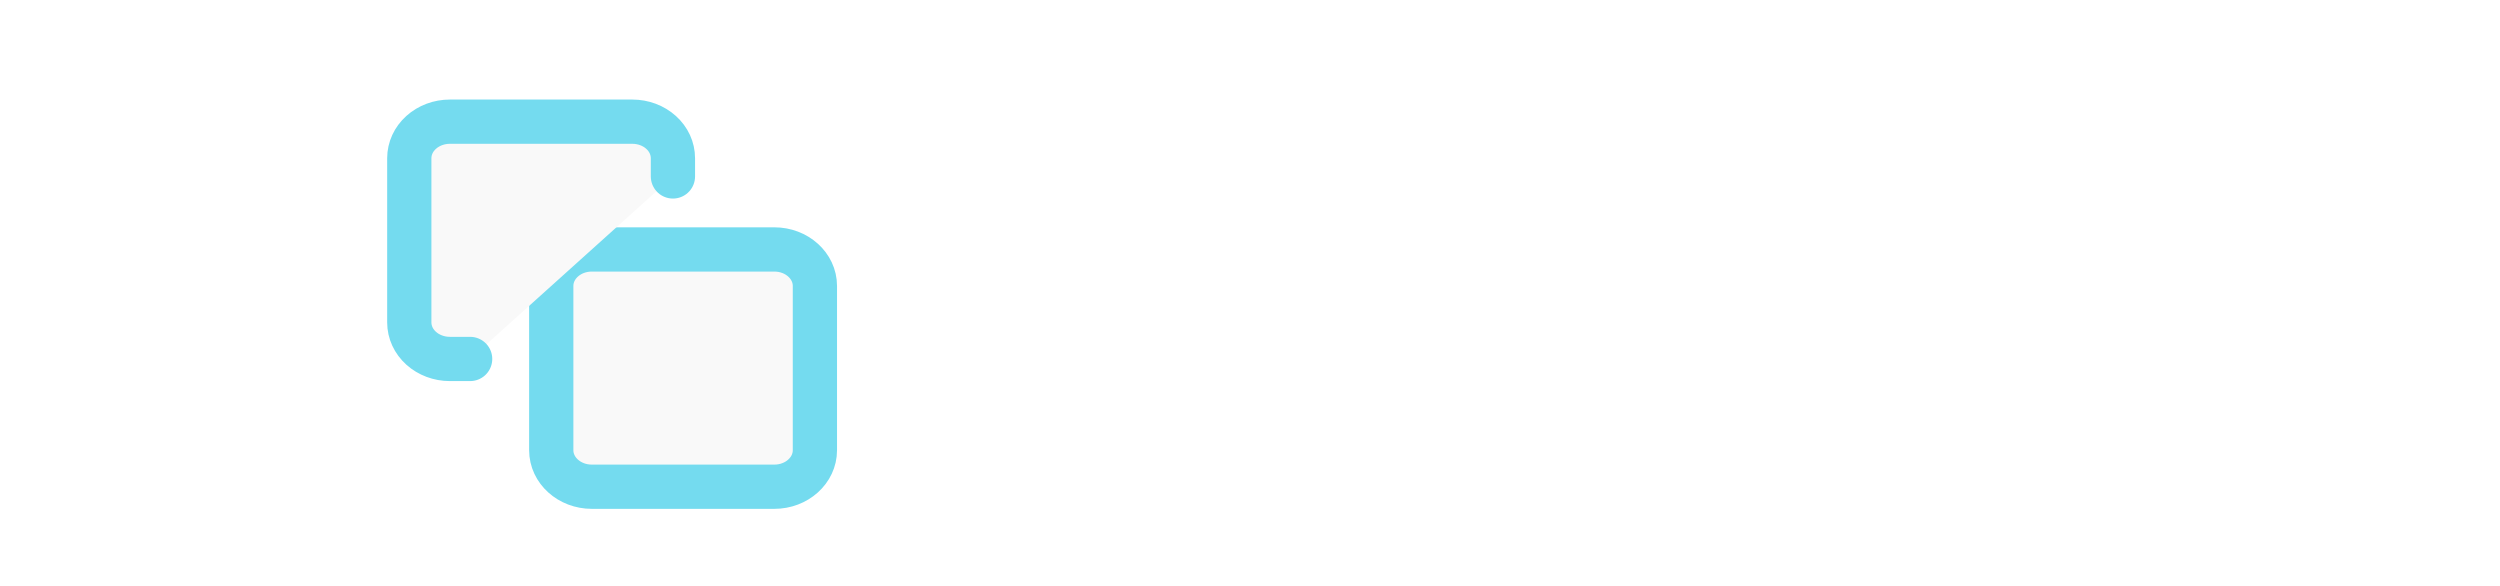 <svg width="226" height="53" viewBox="0 0 226 53" fill="none" xmlns="http://www.w3.org/2000/svg">
<g filter="url(#filter0_d_104_14)">
<path d="M90.326 14.728V40H84.17V14.728H90.326ZM103.751 40.252C101.903 40.252 100.247 39.952 98.783 39.352C97.319 38.752 96.143 37.864 95.255 36.688C94.391 35.512 93.935 34.096 93.887 32.44H100.439C100.535 33.376 100.859 34.096 101.411 34.6C101.963 35.08 102.683 35.32 103.571 35.32C104.483 35.32 105.203 35.116 105.731 34.708C106.259 34.276 106.523 33.688 106.523 32.944C106.523 32.32 106.307 31.804 105.875 31.396C105.467 30.988 104.951 30.652 104.327 30.388C103.727 30.124 102.863 29.824 101.735 29.488C100.103 28.984 98.771 28.48 97.739 27.976C96.707 27.472 95.819 26.728 95.075 25.744C94.331 24.76 93.959 23.476 93.959 21.892C93.959 19.54 94.811 17.704 96.515 16.384C98.219 15.04 100.439 14.368 103.175 14.368C105.959 14.368 108.203 15.04 109.907 16.384C111.611 17.704 112.523 19.552 112.643 21.928H105.983C105.935 21.112 105.635 20.476 105.083 20.02C104.531 19.54 103.823 19.3 102.959 19.3C102.215 19.3 101.615 19.504 101.159 19.912C100.703 20.296 100.475 20.86 100.475 21.604C100.475 22.42 100.859 23.056 101.627 23.512C102.395 23.968 103.595 24.46 105.227 24.988C106.859 25.54 108.179 26.068 109.187 26.572C110.219 27.076 111.107 27.808 111.851 28.768C112.595 29.728 112.967 30.964 112.967 32.476C112.967 33.916 112.595 35.224 111.851 36.4C111.131 37.576 110.075 38.512 108.683 39.208C107.291 39.904 105.647 40.252 103.751 40.252ZM138.464 14.728V40H132.308V29.596H122.732V40H116.576V14.728H122.732V24.628H132.308V14.728H138.464ZM155.616 40L150.36 30.46H148.884V40H142.728V14.728H153.06C155.052 14.728 156.744 15.076 158.136 15.772C159.552 16.468 160.608 17.428 161.304 18.652C162 19.852 162.348 21.196 162.348 22.684C162.348 24.364 161.868 25.864 160.908 27.184C159.972 28.504 158.58 29.44 156.732 29.992L162.564 40H155.616ZM148.884 26.104H152.7C153.828 26.104 154.668 25.828 155.22 25.276C155.796 24.724 156.084 23.944 156.084 22.936C156.084 21.976 155.796 21.22 155.22 20.668C154.668 20.116 153.828 19.84 152.7 19.84H148.884V26.104ZM181.764 35.536H172.332L170.82 40H164.376L173.52 14.728H180.648L189.792 40H183.276L181.764 35.536ZM180.18 30.784L177.048 21.532L173.952 30.784H180.18ZM210.575 14.728V19.66H203.879V40H197.723V19.66H191.027V14.728H210.575Z" fill="white"/>
</g>
<g filter="url(#filter1_d_104_14)">
<path d="M70 18.55H53.5C51.475 18.55 49.833 20.027 49.833 21.85V36.7C49.833 38.523 51.475 40 53.5 40H70C72.025 40 73.667 38.523 73.667 36.7V21.85C73.667 20.027 72.025 18.55 70 18.55Z" fill="#F9F9F9" stroke="#74DBEF" stroke-width="4" stroke-linecap="round" stroke-linejoin="round"/>
<path d="M42.5 28.45H40.667C39.694 28.45 38.762 28.102 38.074 27.483C37.386 26.865 37 26.025 37 25.15V10.3C37 9.425 37.386 8.585 38.074 7.967C38.762 7.348 39.694 7 40.667 7H57.167C58.139 7 59.072 7.348 59.759 7.967C60.447 8.585 60.833 9.425 60.833 10.3V11.95" fill="#F9F9F9"/>
<path d="M42.5 28.45H40.667C39.694 28.45 38.762 28.102 38.074 27.483C37.386 26.865 37 26.025 37 25.15V10.3C37 9.425 37.386 8.585 38.074 7.967C38.762 7.348 39.694 7 40.667 7H57.167C58.139 7 59.072 7.348 59.759 7.967C60.447 8.585 60.833 9.425 60.833 10.3V11.95" stroke="#74DBEF" stroke-width="4" stroke-linecap="round" stroke-linejoin="round"/>
</g>
<defs>
<filter id="filter0_d_104_14" x="80.17" y="14.368" width="134.405" height="33.884" filterUnits="userSpaceOnUse" color-interpolation-filters="sRGB">
<feFlood flood-opacity="0" result="BackgroundImageFix"/>
<feColorMatrix in="SourceAlpha" type="matrix" values="0 0 0 0 0 0 0 0 0 0 0 0 0 0 0 0 0 0 127 0" result="hardAlpha"/>
<feOffset dy="4"/>
<feGaussianBlur stdDeviation="2"/>
<feComposite in2="hardAlpha" operator="out"/>
<feColorMatrix type="matrix" values="0 0 0 0 0 0 0 0 0 0 0 0 0 0 0 0 0 0 0.25 0"/>
<feBlend mode="normal" in2="BackgroundImageFix" result="effect1_dropShadow_104_14"/>
<feBlend mode="normal" in="SourceGraphic" in2="effect1_dropShadow_104_14" result="shape"/>
</filter>
<filter id="filter1_d_104_14" x="31" y="5" width="48.667" height="45" filterUnits="userSpaceOnUse" color-interpolation-filters="sRGB">
<feFlood flood-opacity="0" result="BackgroundImageFix"/>
<feColorMatrix in="SourceAlpha" type="matrix" values="0 0 0 0 0 0 0 0 0 0 0 0 0 0 0 0 0 0 127 0" result="hardAlpha"/>
<feOffset dy="4"/>
<feGaussianBlur stdDeviation="2"/>
<feComposite in2="hardAlpha" operator="out"/>
<feColorMatrix type="matrix" values="0 0 0 0 0 0 0 0 0 0 0 0 0 0 0 0 0 0 0.25 0"/>
<feBlend mode="normal" in2="BackgroundImageFix" result="effect1_dropShadow_104_14"/>
<feBlend mode="normal" in="SourceGraphic" in2="effect1_dropShadow_104_14" result="shape"/>
</filter>
</defs>
</svg>

